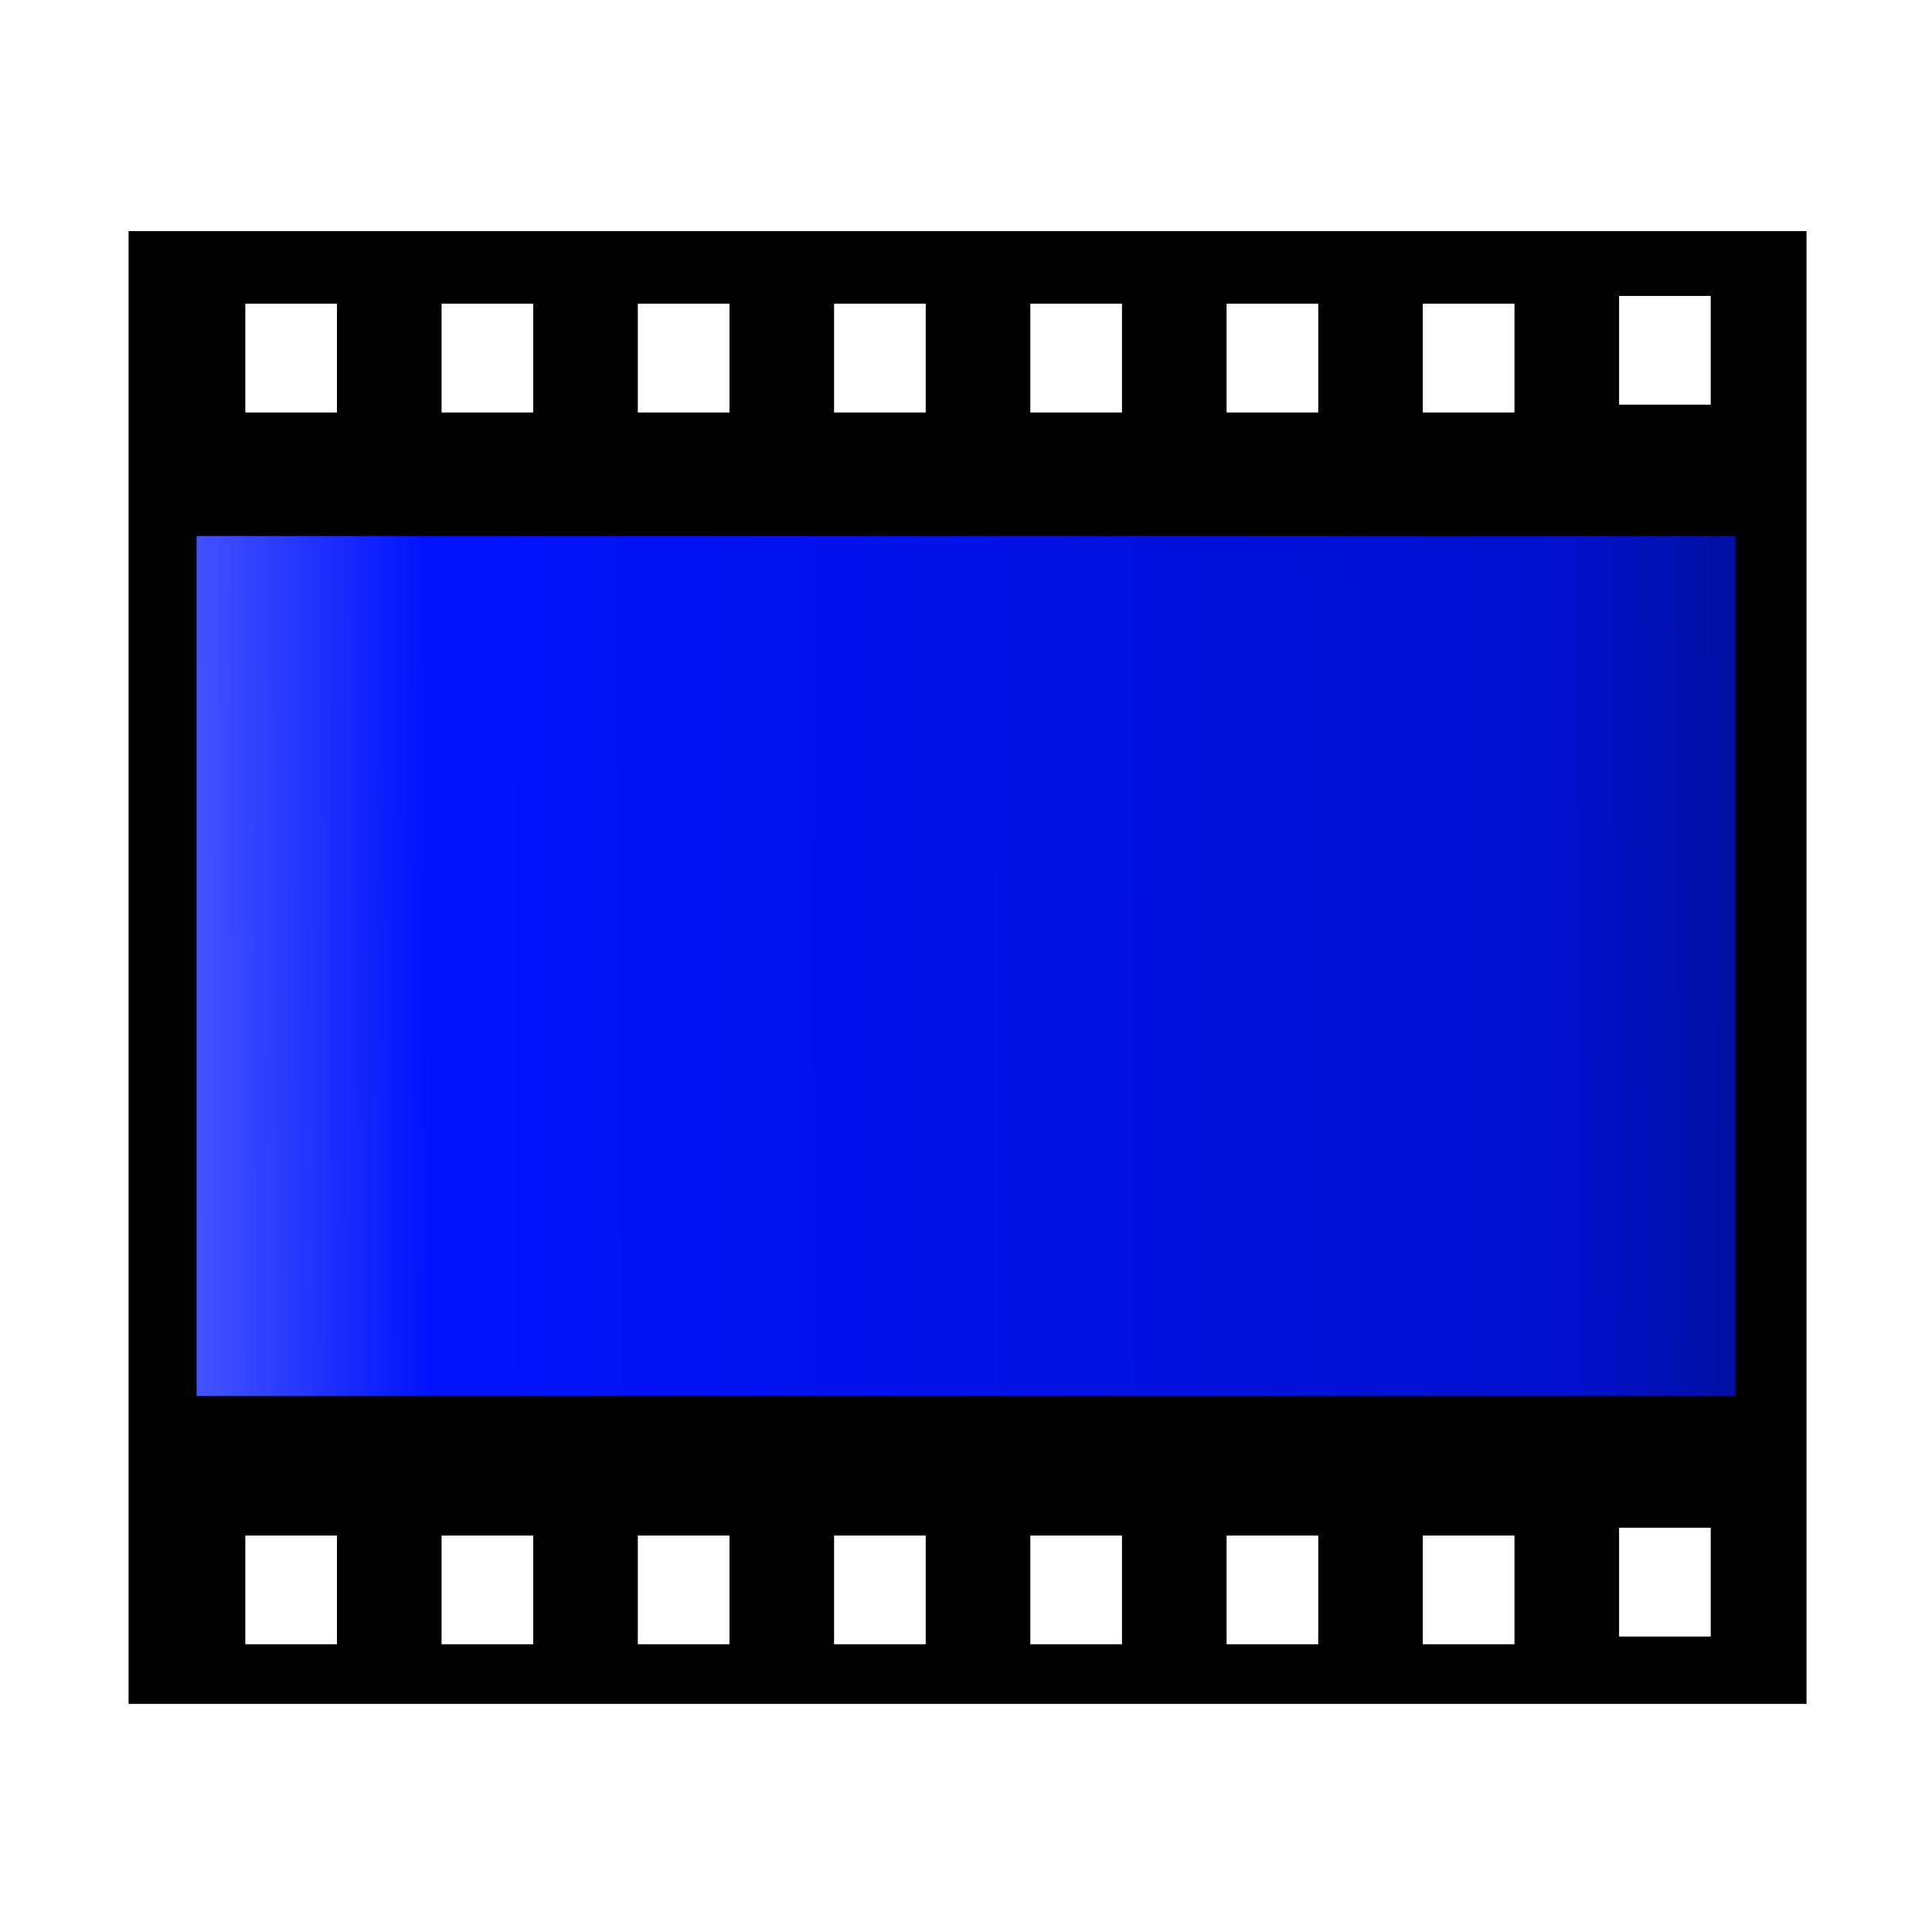 <?xml version="1.0" encoding="UTF-8" standalone="no"?>
<!-- Created with Inkscape (http://www.inkscape.org/) -->

<svg
   xmlns:dc="http://purl.org/dc/elements/1.1/"
   xmlns:cc="http://creativecommons.org/ns#"
   xmlns:rdf="http://www.w3.org/1999/02/22-rdf-syntax-ns#"
   xmlns:svg="http://www.w3.org/2000/svg"
   xmlns="http://www.w3.org/2000/svg"
   xmlns:xlink="http://www.w3.org/1999/xlink"
   xmlns:sodipodi="http://sodipodi.sourceforge.net/DTD/sodipodi-0.dtd"
   xmlns:inkscape="http://www.inkscape.org/namespaces/inkscape"
   width="512mm"
   height="512mm"
   viewBox="0 0 512 512"
   version="1.1"
   id="svg8"
   sodipodi:docname="video.svg"
   inkscape:version="0.92+devel unknown"
   enable-background="new"
   inkscape:export-filename="/home/vm/Desktop/video.png"
   inkscape:export-xdpi="25.4"
   inkscape:export-ydpi="25.4">
  <defs
     id="defs2">
    <linearGradient
       inkscape:collect="always"
       id="linearGradient4543">
      <stop
         style="stop-color:#4252ff;stop-opacity:1"
         offset="0"
         id="stop4539" />
      <stop
         id="stop4549"
         offset="0.15"
         style="stop-color:#0013fc;stop-opacity:1" />
      <stop
         id="stop4547"
         offset="0.892"
         style="stop-color:#0010ce;stop-opacity:1" />
      <stop
         style="stop-color:#0010a3;stop-opacity:1"
         offset="1"
         id="stop4541" />
    </linearGradient>
    <filter
       inkscape:menu-tooltip="Roughen all inside shapes"
       inkscape:menu="Distort"
       inkscape:label="Roughen Inside"
       style="color-interpolation-filters:sRGB"
       id="filter4330">
      <feGaussianBlur
         result="result1"
         stdDeviation="3"
         id="feGaussianBlur4308" />
      <feBlend
         in2="result1"
         result="result5"
         mode="multiply"
         in="result1"
         id="feBlend4310" />
      <feGaussianBlur
         in="result5"
         result="result6"
         stdDeviation="1"
         id="feGaussianBlur4312" />
      <feComposite
         result="result8"
         in2="result5"
         in="result6"
         operator="xor"
         id="feComposite4314" />
      <feComposite
         in="result6"
         result="fbSourceGraphic"
         operator="xor"
         in2="result8"
         id="feComposite4316" />
      <feSpecularLighting
         in="fbSourceGraphic"
         result="result1"
         lighting-color="#ffffff"
         surfaceScale="2"
         specularConstant="2.2"
         specularExponent="55"
         id="feSpecularLighting4320">
        <fePointLight
           x="-5000"
           y="-10000"
           z="20000"
           id="fePointLight4318" />
      </feSpecularLighting>
      <feComposite
         in2="fbSourceGraphic"
         in="result1"
         result="result2"
         operator="in"
         id="feComposite4322" />
      <feComposite
         in="fbSourceGraphic"
         result="result4"
         operator="arithmetic"
         k2="2"
         k3="1"
         in2="result2"
         id="feComposite4324"
         k1="0"
         k4="0" />
      <feComposite
         in2="result4"
         in="result4"
         operator="in"
         result="result91"
         id="feComposite4326" />
      <feBlend
         mode="darken"
         in2="result91"
         id="feBlend4328"
         result="fbSourceGraphic" />
      <feColorMatrix
         result="fbSourceGraphicAlpha"
         in="fbSourceGraphic"
         values="0 0 0 -1 0 0 0 0 -1 0 0 0 0 -1 0 0 0 0 1 0"
         id="feColorMatrix4382" />
      <feTurbulence
         id="feTurbulence4384"
         numOctaves="5"
         seed="0"
         type="fractalNoise"
         baseFrequency="0.08" />
      <feGaussianBlur
         id="feGaussianBlur4386"
         stdDeviation="0.5"
         result="result91" />
      <feDisplacementMap
         in2="result91"
         id="feDisplacementMap4388"
         scale="20"
         yChannelSelector="G"
         xChannelSelector="R"
         in="fbSourceGraphic"
         result="result1" />
      <feComposite
         in2="fbSourceGraphic"
         id="feComposite4390"
         in="result1"
         operator="atop" />
    </filter>
    <filter
       inkscape:label="Basic Diffuse Bump"
       inkscape:menu="Bumps"
       inkscape:menu-tooltip="Matte emboss effect"
       style="color-interpolation-filters:sRGB"
       id="filter4882">
      <feColorMatrix
         result="result2"
         type="luminanceToAlpha"
         in="SourceGraphic"
         id="feColorMatrix4872" />
      <feDiffuseLighting
         lighting-color="#ffffff"
         in="result2"
         diffuseConstant="0.5"
         result="result1"
         surfaceScale="15"
         id="feDiffuseLighting4876">
        <feDistantLight
           azimuth="225"
           elevation="10"
           id="feDistantLight4874" />
      </feDiffuseLighting>
      <feComposite
         result="result9"
         operator="arithmetic"
         k2="1"
         k3="0.8"
         in2="SourceGraphic"
         id="feComposite4878"
         k1="0"
         k4="0" />
      <feComposite
         in2="SourceGraphic"
         result="result7"
         operator="in"
         in="result9"
         id="feComposite4880" />
    </filter>
    <filter
       inkscape:label="Noise Fill"
       inkscape:menu="Distort"
       inkscape:menu-tooltip="Displace the outside of shapes and pictures without altering their content"
       height="1.4"
       y="-0.2"
       width="1.4"
       x="-0.2"
       style="color-interpolation-filters:sRGB"
       id="filter6610">
      <feTurbulence
         baseFrequency="0.05"
         numOctaves="5"
         type="fractalNoise"
         result="result91"
         id="feTurbulence6604" />
      <feDisplacementMap
         scale="25"
         result="result5"
         xChannelSelector="R"
         in="SourceGraphic"
         in2="result91"
         id="feDisplacementMap6606"
         yChannelSelector="A" />
      <feComposite
         in="SourceGraphic"
         operator="atop"
         in2="result5"
         id="feComposite6608"
         result="fbSourceGraphic" />
      <feColorMatrix
         result="fbSourceGraphicAlpha"
         in="fbSourceGraphic"
         values="0 0 0 -1 0 0 0 0 -1 0 0 0 0 -1 0 0 0 0 1 0"
         id="feColorMatrix6736" />
      <feTurbulence
         id="feTurbulence6738"
         type="fractalNoise"
         baseFrequency="0.023 0.041"
         numOctaves="5"
         seed="2"
         result="turbulence" />
      <feComposite
         in2="turbulence"
         id="feComposite6740"
         in="fbSourceGraphic"
         operator="in"
         result="composite1" />
      <feColorMatrix
         id="feColorMatrix6742"
         values="1 0 0 0 0 0 1 0 0 0 0 0 1 0 0 0 0 0 3.4 -1 "
         result="color" />
      <feFlood
         id="feFlood6744"
         flood-opacity="1"
         flood-color="rgb(141,109,52)"
         result="flood" />
      <feMerge
         id="feMerge6746"
         result="merge">
        <feMergeNode
           id="feMergeNode6748"
           in="flood" />
        <feMergeNode
           id="feMergeNode6750"
           in="color" />
      </feMerge>
      <feComposite
         in2="fbSourceGraphic"
         id="feComposite6752"
         operator="in"
         result="composite2" />
    </filter>
    <linearGradient
       inkscape:collect="always"
       xlink:href="#linearGradient4543"
       id="linearGradient4545"
       x1="57.73"
       y1="31.098"
       x2="463.53"
       y2="28.413"
       gradientUnits="userSpaceOnUse" />
    <filter
       inkscape:label="Button"
       inkscape:menu="Bevels"
       inkscape:menu-tooltip="Soft bevel, slightly depressed middle"
       style="color-interpolation-filters:sRGB;"
       id="filter4604">
      <feGaussianBlur
         stdDeviation="2.3"
         in="SourceAlpha"
         result="result0"
         id="feGaussianBlur4578" />
      <feMorphology
         in="SourceAlpha"
         radius="6.6"
         result="result1"
         id="feMorphology4580" />
      <feGaussianBlur
         stdDeviation="8.9"
         in="result1"
         id="feGaussianBlur4582" />
      <feColorMatrix
         values="1 0 0 0 0 0 1 0 0 0 0 0 1 0 0 0 0 0 0.3 0"
         result="result91"
         id="feColorMatrix4584" />
      <feComposite
         in="result0"
         operator="out"
         result="result2"
         in2="result91"
         id="feComposite4586" />
      <feGaussianBlur
         stdDeviation="1.7"
         result="result4"
         id="feGaussianBlur4588" />
      <feDiffuseLighting
         surfaceScale="10"
         id="feDiffuseLighting4592">
        <feDistantLight
           azimuth="225"
           elevation="45"
           id="feDistantLight4590" />
      </feDiffuseLighting>
      <feBlend
         in2="SourceGraphic"
         mode="multiply"
         id="feBlend4594" />
      <feComposite
         in2="SourceAlpha"
         operator="in"
         result="result3"
         id="feComposite4596" />
      <feSpecularLighting
         in="result4"
         surfaceScale="5"
         specularExponent="17.9"
         id="feSpecularLighting4600">
        <feDistantLight
           azimuth="225"
           elevation="45"
           id="feDistantLight4598" />
      </feSpecularLighting>
      <feComposite
         in2="result3"
         operator="atop"
         id="feComposite4602" />
    </filter>
  </defs>
  <sodipodi:namedview
     id="base"
     pagecolor="#ffffff"
     bordercolor="#666666"
     borderopacity="1.0"
     inkscape:pageopacity="0.0"
     inkscape:pageshadow="2"
     inkscape:zoom="0.13995109"
     inkscape:cx="677.39522"
     inkscape:cy="388.54421"
     inkscape:document-units="mm"
     inkscape:current-layer="layer1"
     inkscape:document-rotation="0"
     showgrid="false"
     inkscape:window-width="1920"
     inkscape:window-height="929"
     inkscape:window-x="0"
     inkscape:window-y="0"
     inkscape:window-maximized="1"
     showguides="false"
     inkscape:guide-bbox="true"
     inkscape:snap-bbox="false"
     inkscape:bbox-nodes="false"
     inkscape:snap-bbox-edge-midpoints="false"
     inkscape:object-paths="true"
     inkscape:snap-global="false">
    <sodipodi:guide
       position="779.148,664.353"
       orientation="0,1"
       id="guide7075"
       inkscape:locked="false" />
    <sodipodi:guide
       position="689.651,988.352"
       orientation="0,1"
       id="guide7081"
       inkscape:locked="false" />
    <sodipodi:guide
       position="735.497,473.209"
       orientation="0,1"
       id="guide7088"
       inkscape:locked="false" />
    <sodipodi:guide
       position="734.599,491.56"
       orientation="0,1"
       id="guide7109"
       inkscape:locked="false" />
  </sodipodi:namedview>
  <g
     inkscape:label="Layer 1"
     inkscape:groupmode="layer"
     id="layer1"
     transform="translate(0,215)">
    <g
       id="g4608"
       transform="translate(-4.953,2.564)">
      <path
         inkscape:connector-curvature="0"
         id="rect4418"
         transform="matrix(0.265,0,0,0.265,0,-215)"
         d="M 147.281,221.473 V 1694.266 H 1825.277 V 221.473 Z M 1637.834,286.258 h 91.66 v 108.797 h -91.66 z m -1373.822,7.746 h 91.66 v 108.797 h -91.66 z m 196.26,0 h 91.66 v 108.797 h -91.66 z m 196.262,0 h 91.658 V 402.801 H 656.533 Z m 196.26,0 h 91.66 v 108.797 h -91.66 z m 196.26,0 h 91.66 v 108.797 h -91.66 z m 196.262,0 h 91.658 v 108.797 h -91.658 z m 196.26,0 h 91.66 v 108.797 h -91.66 z M 1637.834,1518.127 h 91.66 v 108.799 h -91.66 z m -1373.822,7.746 h 91.66 v 108.799 h -91.66 z m 196.26,0 h 91.66 v 108.799 h -91.66 z m 196.262,0 h 91.658 v 108.799 H 656.533 Z m 196.26,0 h 91.66 v 108.799 h -91.66 z m 196.26,0 h 91.66 v 108.799 h -91.66 z m 196.262,0 h 91.658 v 108.799 h -91.658 z m 196.26,0 h 91.66 v 108.799 h -91.66 z"
         style="opacity:1;fill:#000000;fill-opacity:1;fill-rule:evenodd;stroke:none;stroke-width:5.8;stroke-miterlimit:4;stroke-dasharray:none;stroke-opacity:1;paint-order:stroke fill markers" />
      <rect
         style="opacity:1;fill:url(#linearGradient4545);fill-opacity:1;fill-rule:evenodd;stroke:none;stroke-width:1.125;stroke-miterlimit:4;stroke-dasharray:none;stroke-opacity:1;paint-order:stroke fill markers"
         id="rect4480"
         width="407.778"
         height="227.912"
         x="57.064"
         y="-75.52" />
    </g>
    <path
       style="opacity:1;fill:#ffffff;fill-opacity:1;fill-rule:evenodd;stroke:none;stroke-width:0.879;stroke-miterlimit:4;stroke-dasharray:none;stroke-opacity:1;paint-order:stroke fill markers;filter:url(#filter4604)"
       d="m 205.032,-42.559 c 63.914,13.839 127.244,63.723 126.624,85.816 -0.707,25.179 -58.503,60.625 -126.624,81.103 -11.147,3.351 -24.693,-11.013 -24.693,-24.692 V -17.867 c 0,-13.68 13.316,-27.156 24.693,-24.693 z"
       id="rect4551"
       inkscape:connector-curvature="0"
       sodipodi:nodetypes="ssssss" />
  </g>
</svg>
